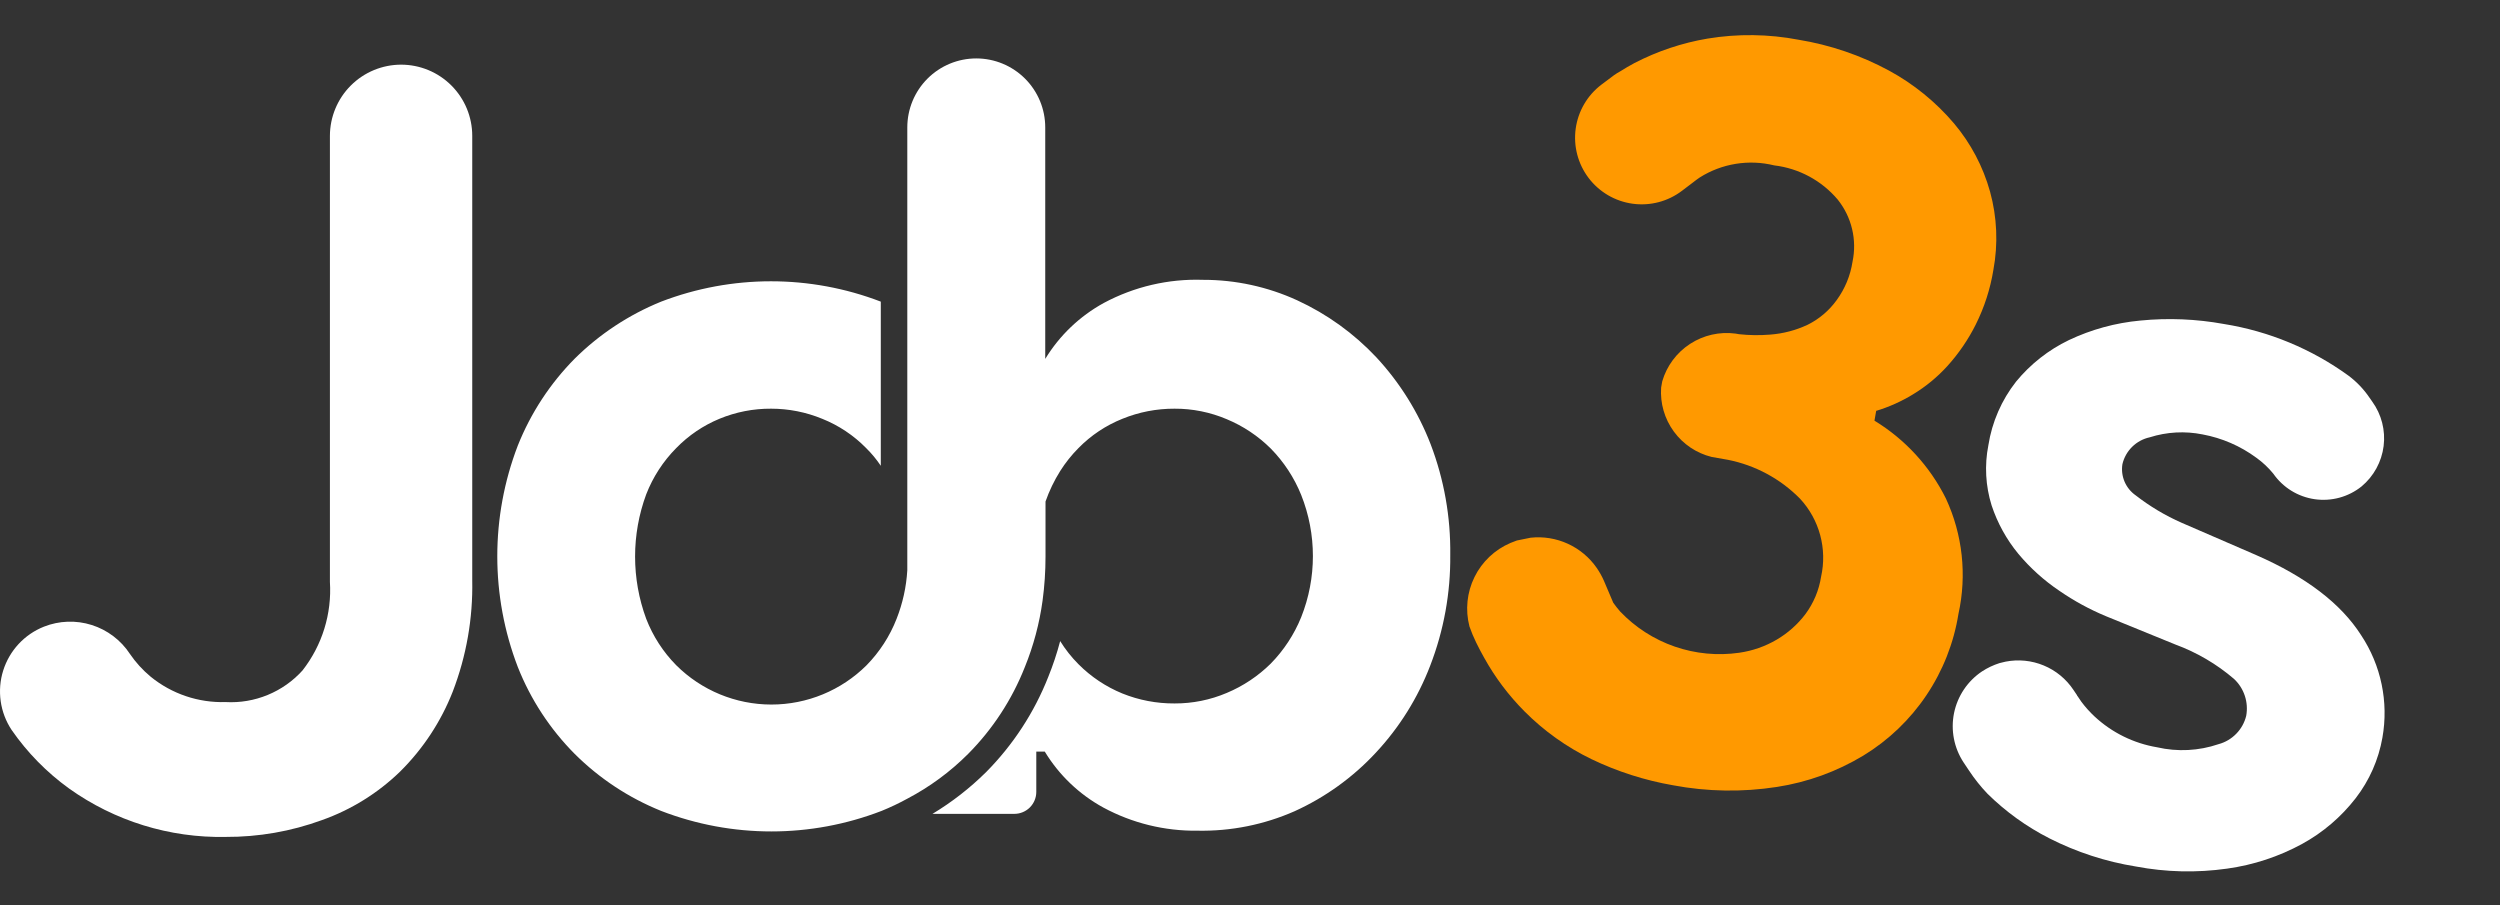 <svg width="116" height="42" viewBox="0 0 116 42" fill="none" xmlns="http://www.w3.org/2000/svg">
<rect x="0" y="0" width="116" height="42" fill="#333333" stroke="none"/>
<path d="M67.292 25.751C67.31 27.506 66.994 29.249 66.361 30.887C65.788 32.382 64.933 33.752 63.84 34.923C62.776 36.07 61.494 36.994 60.069 37.641C58.651 38.266 57.114 38.574 55.565 38.544C54.041 38.564 52.537 38.195 51.196 37.471C50.077 36.86 49.14 35.965 48.478 34.875H48.084V36.744C48.084 37.014 47.977 37.273 47.786 37.465C47.595 37.656 47.335 37.763 47.065 37.763H43.267C44.17 37.218 45.005 36.569 45.754 35.827C47.007 34.563 47.989 33.059 48.641 31.404C48.86 30.863 49.044 30.309 49.192 29.746C49.433 30.135 49.718 30.495 50.041 30.819C50.623 31.404 51.316 31.866 52.079 32.178C52.848 32.488 53.669 32.645 54.498 32.64C55.332 32.644 56.157 32.477 56.924 32.151C57.684 31.832 58.376 31.371 58.962 30.792C59.569 30.173 60.049 29.441 60.375 28.638C61.1 26.817 61.1 24.787 60.375 22.965C60.05 22.161 59.57 21.429 58.962 20.811C58.377 20.23 57.685 19.769 56.924 19.452C56.157 19.126 55.332 18.959 54.498 18.963C53.669 18.96 52.847 19.119 52.079 19.432C51.313 19.739 50.619 20.201 50.041 20.791C49.72 21.114 49.435 21.472 49.192 21.857C48.913 22.302 48.685 22.776 48.512 23.271V25.825C48.512 26.507 48.467 27.188 48.376 27.864C48.232 28.922 47.956 29.958 47.554 30.948C46.959 32.459 46.062 33.832 44.918 34.984C44.09 35.812 43.142 36.511 42.105 37.056C41.716 37.27 41.314 37.46 40.903 37.627C37.612 38.896 33.968 38.896 30.677 37.627C29.178 37.022 27.815 36.124 26.669 34.984C25.523 33.832 24.623 32.459 24.026 30.948C22.757 27.641 22.757 23.982 24.026 20.675C24.627 19.166 25.526 17.794 26.669 16.639C27.817 15.502 29.18 14.604 30.677 13.996C33.958 12.737 37.588 12.737 40.869 13.996V21.613C40.671 21.316 40.443 21.041 40.189 20.791C39.611 20.201 38.917 19.739 38.151 19.432C37.399 19.122 36.593 18.963 35.78 18.963C34.957 18.958 34.142 19.117 33.381 19.432C32.628 19.744 31.946 20.206 31.377 20.791C30.77 21.403 30.296 22.134 29.984 22.938C29.296 24.801 29.296 26.849 29.984 28.713C30.296 29.519 30.77 30.252 31.377 30.867C32.55 32.035 34.138 32.691 35.793 32.691C37.449 32.691 39.037 32.035 40.21 30.867C40.814 30.25 41.288 29.517 41.602 28.713C41.886 27.992 42.054 27.231 42.099 26.457V5.911C42.099 5.062 42.436 4.248 43.036 3.648C43.636 3.048 44.45 2.711 45.299 2.711C46.147 2.711 46.961 3.048 47.561 3.648C48.162 4.248 48.499 5.062 48.499 5.911V16.653C49.162 15.565 50.099 14.67 51.217 14.057C52.628 13.301 54.215 12.93 55.816 12.984C57.326 12.981 58.819 13.305 60.192 13.935C61.574 14.572 62.819 15.469 63.861 16.578C64.95 17.751 65.805 19.121 66.382 20.614C67.007 22.253 67.315 23.996 67.292 25.751Z" fill="white"/>
<path d="M10.47 38.833C7.868 38.885 5.319 38.096 3.201 36.584C2.165 35.836 1.264 34.917 0.537 33.867C0.272 33.466 0.099 33.011 0.032 32.535C-0.035 32.058 0.004 31.573 0.148 31.114C0.292 30.655 0.536 30.235 0.863 29.882C1.19 29.53 1.592 29.254 2.039 29.077C2.747 28.797 3.531 28.77 4.257 29C4.984 29.23 5.609 29.704 6.027 30.34C6.298 30.737 6.623 31.094 6.992 31.4C7.972 32.197 9.207 32.615 10.47 32.576C11.137 32.613 11.803 32.5 12.42 32.246C13.038 31.992 13.59 31.604 14.037 31.108C14.95 29.939 15.402 28.477 15.308 26.998V6.302C15.31 5.427 15.658 4.588 16.277 3.969C16.896 3.35 17.735 3.002 18.61 3C19.486 3 20.326 3.348 20.945 3.967C21.564 4.586 21.912 5.426 21.912 6.302V26.923C21.948 28.686 21.641 30.44 21.009 32.087C20.462 33.483 19.628 34.749 18.563 35.803C17.531 36.804 16.296 37.571 14.941 38.052C13.509 38.576 11.995 38.84 10.47 38.833Z" fill="white"/>
<path d="M110.544 34.227C110.365 35.25 109.939 36.214 109.304 37.036C108.63 37.907 107.784 38.629 106.819 39.158C105.738 39.747 104.559 40.135 103.34 40.304C101.933 40.504 100.503 40.471 99.107 40.206C97.707 39.981 96.352 39.539 95.088 38.897C94.033 38.36 93.067 37.664 92.223 36.833C91.903 36.498 91.614 36.135 91.359 35.749L91.113 35.381C90.667 34.706 90.507 33.882 90.667 33.089C90.828 32.297 91.296 31.6 91.969 31.151C92.219 30.988 92.49 30.86 92.775 30.769L93.056 30.701C93.651 30.584 94.268 30.645 94.829 30.878C95.39 31.11 95.869 31.504 96.206 32.009L96.37 32.252C96.374 32.273 96.385 32.292 96.402 32.306L96.577 32.564C96.76 32.809 96.965 33.036 97.188 33.245C97.995 33.995 99.003 34.491 100.089 34.674C101.036 34.892 102.024 34.842 102.944 34.528C103.255 34.444 103.537 34.277 103.762 34.046C103.988 33.816 104.147 33.529 104.224 33.215C104.281 32.905 104.259 32.585 104.16 32.286C104.061 31.986 103.888 31.716 103.657 31.501C102.851 30.81 101.927 30.269 100.931 29.903L97.712 28.59C96.956 28.275 96.235 27.882 95.56 27.417C94.847 26.938 94.206 26.36 93.654 25.701C93.103 25.034 92.681 24.269 92.41 23.447C92.129 22.545 92.077 21.587 92.26 20.661C92.429 19.582 92.872 18.565 93.546 17.707C94.213 16.894 95.05 16.236 95.997 15.78C97.04 15.286 98.161 14.98 99.31 14.874C100.603 14.746 101.908 14.8 103.187 15.033C105.277 15.368 107.259 16.19 108.973 17.433C109.351 17.717 109.68 18.061 109.945 18.453L110.072 18.634C110.503 19.231 110.692 19.968 110.6 20.699C110.508 21.429 110.143 22.097 109.578 22.569C109.275 22.812 108.926 22.99 108.551 23.092C108.177 23.194 107.785 23.218 107.401 23.163C107.017 23.107 106.648 22.974 106.318 22.77C105.988 22.566 105.703 22.296 105.481 21.978C105.252 21.698 104.988 21.449 104.694 21.239C103.955 20.694 103.103 20.325 102.2 20.157C101.385 19.993 100.541 20.039 99.748 20.291C99.441 20.357 99.159 20.51 98.934 20.73C98.71 20.951 98.552 21.23 98.48 21.537C98.436 21.811 98.471 22.092 98.579 22.348C98.688 22.604 98.867 22.824 99.094 22.983C99.751 23.494 100.468 23.922 101.229 24.257L104.69 25.757C106.996 26.766 108.618 28.004 109.555 29.471C110.484 30.87 110.838 32.573 110.544 34.227Z" fill="white"/>
<path d="M90.872 28.485C90.656 29.836 90.149 31.123 89.386 32.258C88.624 33.394 87.624 34.35 86.456 35.061C85.227 35.803 83.865 36.296 82.447 36.514C80.849 36.762 79.22 36.736 77.631 36.437C76.319 36.209 75.044 35.801 73.843 35.224C72.69 34.666 71.639 33.916 70.736 33.007C70 32.268 69.369 31.43 68.864 30.517C68.734 30.288 68.611 30.052 68.492 29.81C68.374 29.568 68.271 29.32 68.182 29.066C67.983 28.299 68.066 27.487 68.416 26.776C68.765 26.066 69.358 25.504 70.086 25.193L70.382 25.079L71.019 24.95C71.609 24.886 72.207 24.983 72.747 25.23C73.288 25.477 73.751 25.865 74.09 26.354C74.218 26.54 74.329 26.737 74.42 26.944L74.854 27.965C74.954 28.107 75.061 28.244 75.175 28.374C75.877 29.111 76.745 29.669 77.707 30.002C78.668 30.334 79.695 30.432 80.702 30.287C81.318 30.199 81.91 29.992 82.445 29.676C82.96 29.373 83.41 28.972 83.771 28.496C84.15 27.985 84.4 27.39 84.498 26.761C84.641 26.124 84.627 25.461 84.457 24.83C84.287 24.199 83.966 23.619 83.522 23.14C82.611 22.215 81.443 21.586 80.17 21.334L79.42 21.202C78.714 21.027 78.093 20.609 77.664 20.021C77.235 19.433 77.027 18.713 77.076 17.988L77.128 17.693C77.337 16.979 77.794 16.363 78.418 15.957C79.041 15.551 79.789 15.381 80.526 15.478L80.694 15.507C81.171 15.559 81.653 15.565 82.132 15.526C82.737 15.481 83.327 15.326 83.876 15.068C84.411 14.802 84.873 14.41 85.222 13.925C85.606 13.399 85.858 12.788 85.957 12.144C86.062 11.643 86.056 11.125 85.937 10.627C85.819 10.129 85.591 9.663 85.272 9.263C84.526 8.379 83.472 7.811 82.323 7.674C81.74 7.53 81.134 7.506 80.541 7.602C79.948 7.697 79.38 7.912 78.872 8.232C78.762 8.309 78.651 8.386 78.547 8.471L78.045 8.852C77.392 9.348 76.569 9.564 75.757 9.453C74.944 9.342 74.209 8.913 73.713 8.26C73.217 7.607 73.001 6.784 73.112 5.972C73.223 5.159 73.652 4.424 74.305 3.928L74.893 3.487C74.984 3.422 75.08 3.363 75.179 3.31C75.39 3.175 75.612 3.048 75.833 2.928C76.901 2.374 78.049 1.99 79.235 1.79C80.632 1.56 82.058 1.578 83.448 1.843C84.917 2.083 86.336 2.566 87.646 3.273C88.794 3.897 89.817 4.727 90.663 5.723C91.444 6.647 92.015 7.73 92.339 8.895C92.664 10.078 92.717 11.318 92.493 12.524C92.35 13.407 92.073 14.263 91.673 15.063C91.326 15.755 90.888 16.397 90.37 16.972C89.9 17.492 89.356 17.94 88.756 18.302C88.224 18.627 87.652 18.883 87.055 19.064L86.975 19.519C88.399 20.387 89.549 21.639 90.291 23.133C91.066 24.805 91.27 26.686 90.872 28.485Z" fill="#FF9900"/>
</svg>
